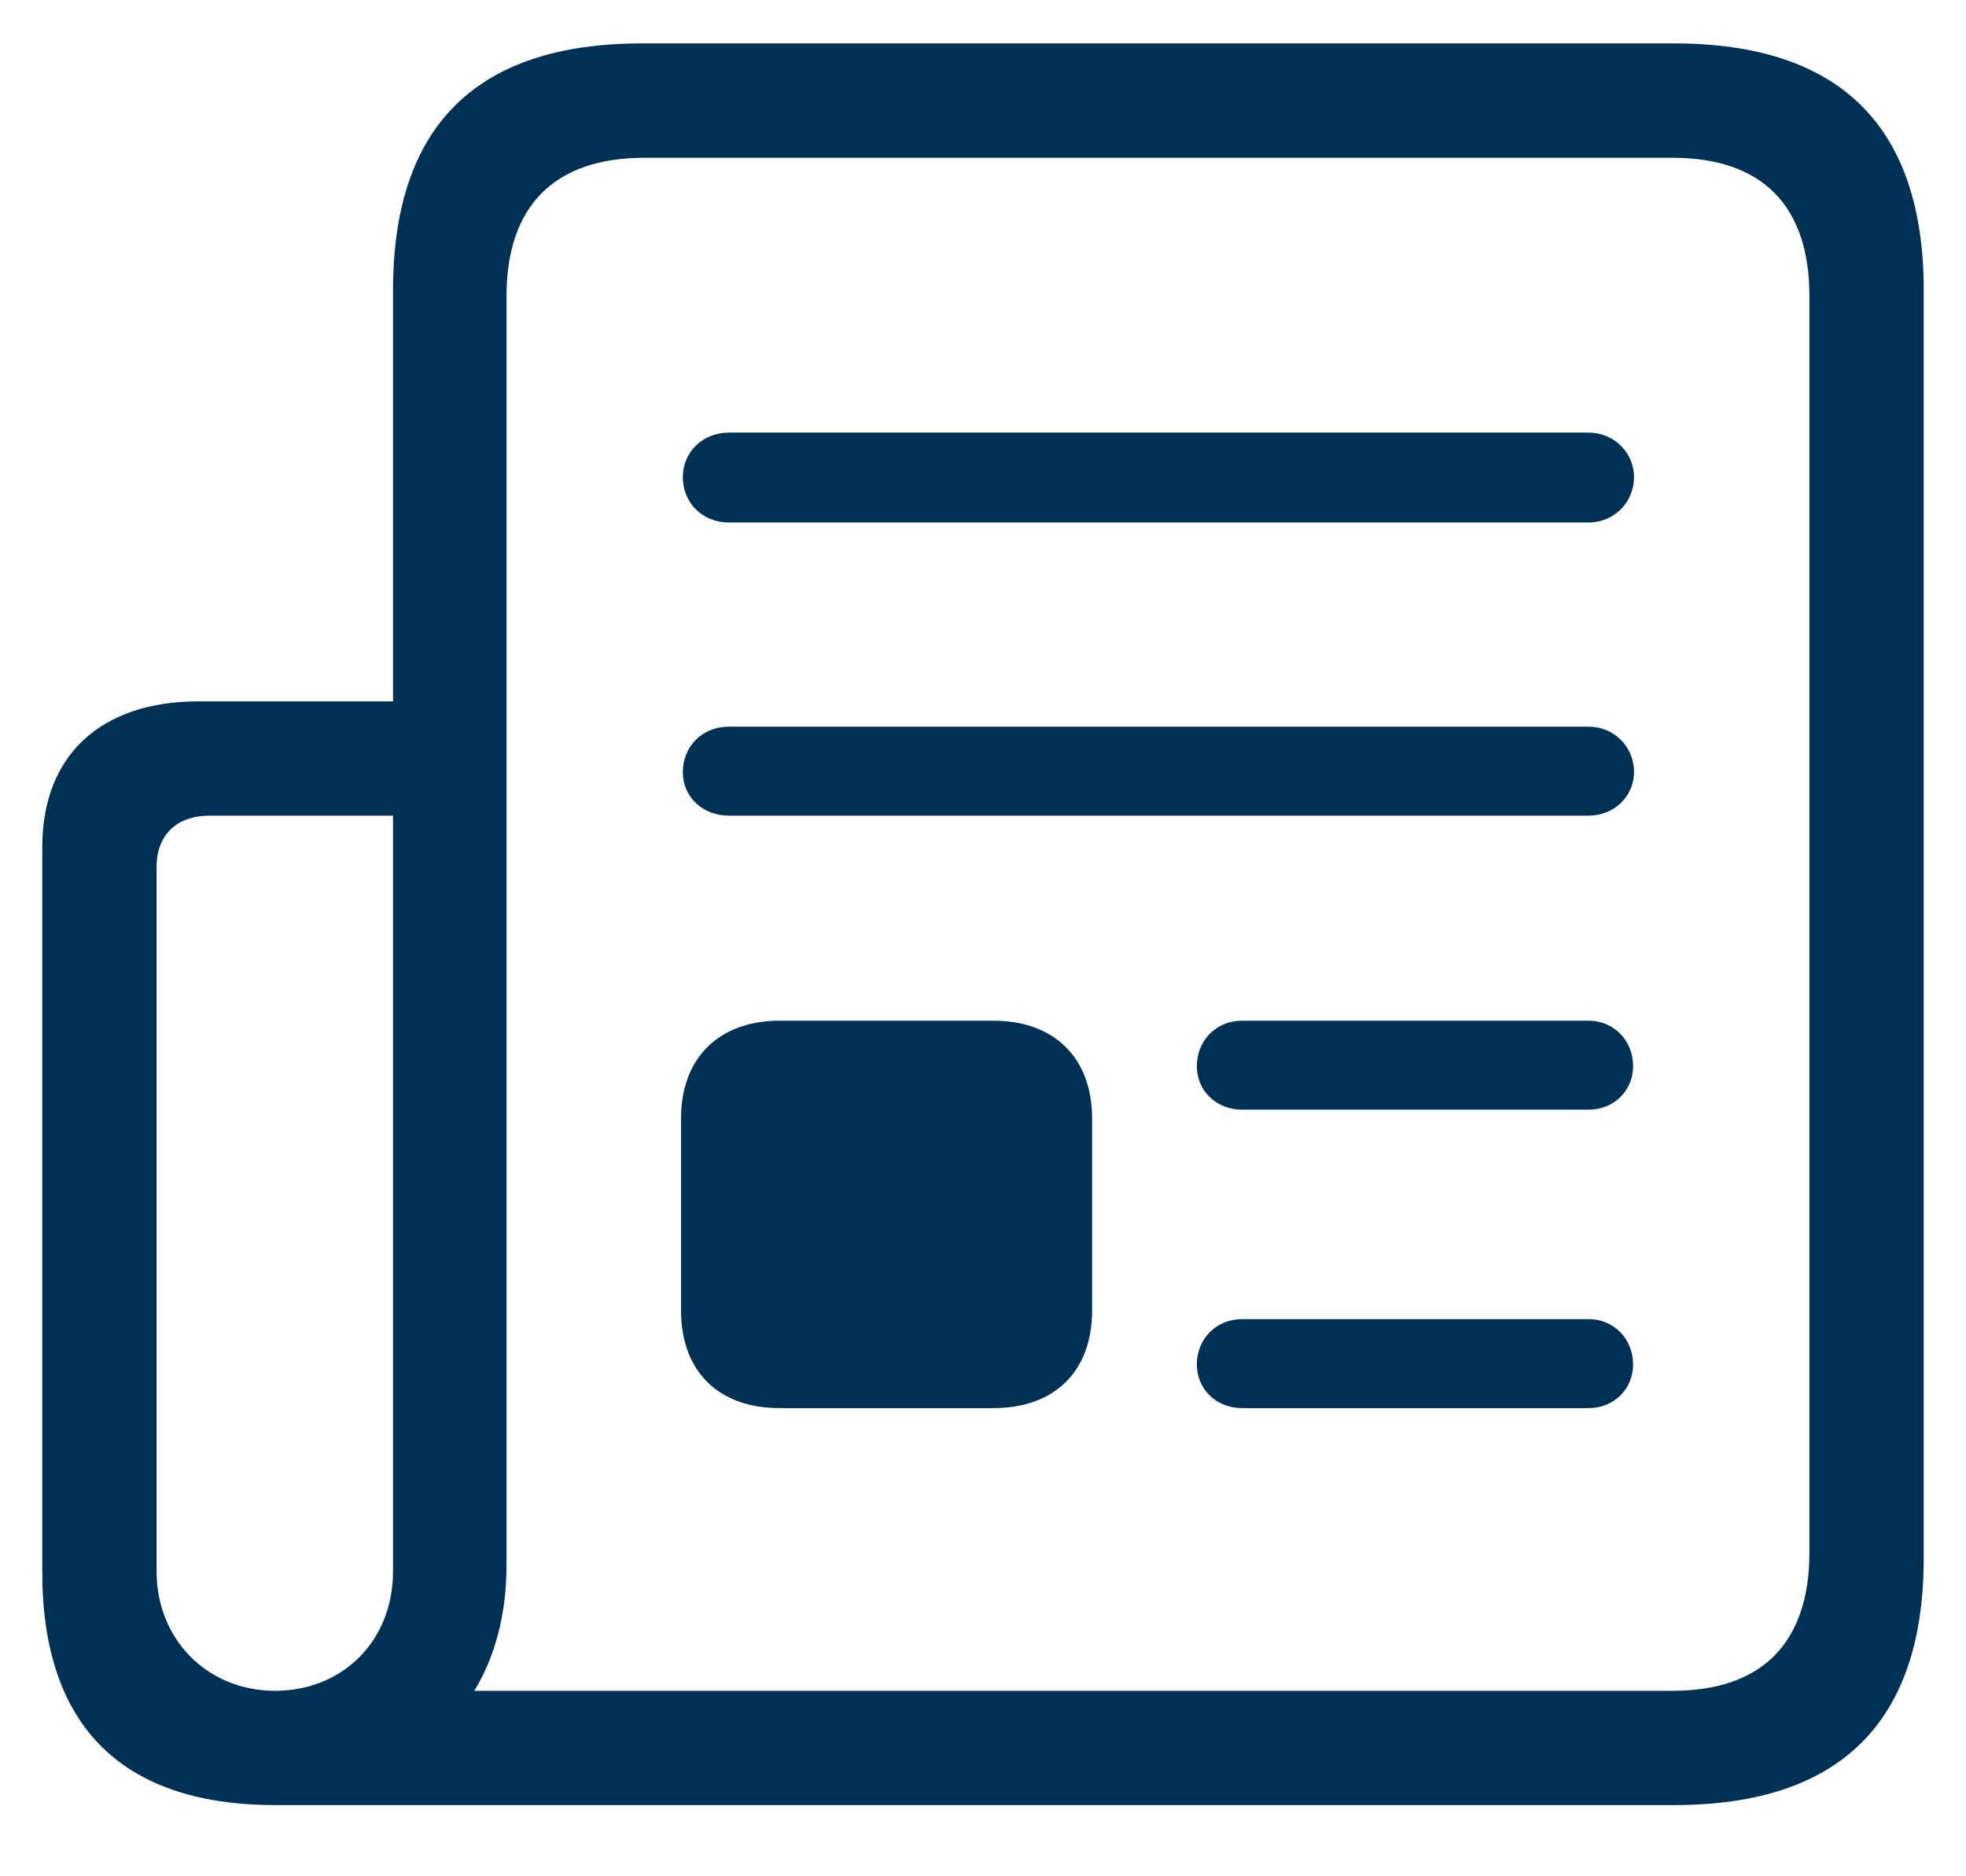 <svg role="img" aria-label="Newspaper Icon" width="22" height="21" viewBox="0 0 22 21" fill="none" xmlns="http://www.w3.org/2000/svg">
<path id="newspaper" d="M0.473 17.596C0.473 19.285 1.332 20.203 3.08 20.203H18.734C20.59 20.203 21.527 19.275 21.527 17.439V3.25C21.527 1.414 20.59 0.486 18.734 0.486H7.182C5.326 0.486 4.398 1.414 4.398 3.25V7.85H2.221C1.127 7.85 0.473 8.455 0.473 9.48V17.596ZM5.307 18.924C5.541 18.543 5.668 18.064 5.668 17.518V3.318C5.668 2.293 6.215 1.766 7.211 1.766H18.715C19.711 1.766 20.248 2.293 20.248 3.318V17.371C20.248 18.396 19.711 18.924 18.715 18.924H5.307ZM8.158 5.848H17.777C18.061 5.848 18.285 5.623 18.285 5.34C18.285 5.066 18.061 4.842 17.777 4.842H8.158C7.855 4.842 7.641 5.066 7.641 5.34C7.641 5.623 7.855 5.848 8.158 5.848ZM8.158 9.129H17.777C18.061 9.129 18.285 8.914 18.285 8.641C18.285 8.357 18.061 8.133 17.777 8.133H8.158C7.855 8.133 7.641 8.357 7.641 8.641C7.641 8.914 7.855 9.129 8.158 9.129ZM1.752 17.586V9.705C1.752 9.344 1.977 9.129 2.348 9.129H4.398V17.586C4.398 18.377 3.822 18.924 3.08 18.924C2.318 18.924 1.752 18.348 1.752 17.586ZM8.725 15.76H11.117C11.801 15.76 12.221 15.35 12.221 14.666V12.518C12.221 11.844 11.801 11.424 11.117 11.424H8.725C8.041 11.424 7.621 11.844 7.621 12.518V14.666C7.621 15.35 8.041 15.76 8.725 15.76ZM13.9 12.42H17.777C18.061 12.42 18.275 12.205 18.275 11.932C18.275 11.648 18.061 11.424 17.777 11.424H13.9C13.607 11.424 13.393 11.648 13.393 11.932C13.393 12.205 13.607 12.42 13.9 12.42ZM13.9 15.76H17.777C18.061 15.76 18.275 15.545 18.275 15.271C18.275 14.988 18.061 14.764 17.777 14.764H13.9C13.607 14.764 13.393 14.988 13.393 15.271C13.393 15.545 13.607 15.76 13.9 15.76Z" fill="#003054"/>
</svg>
